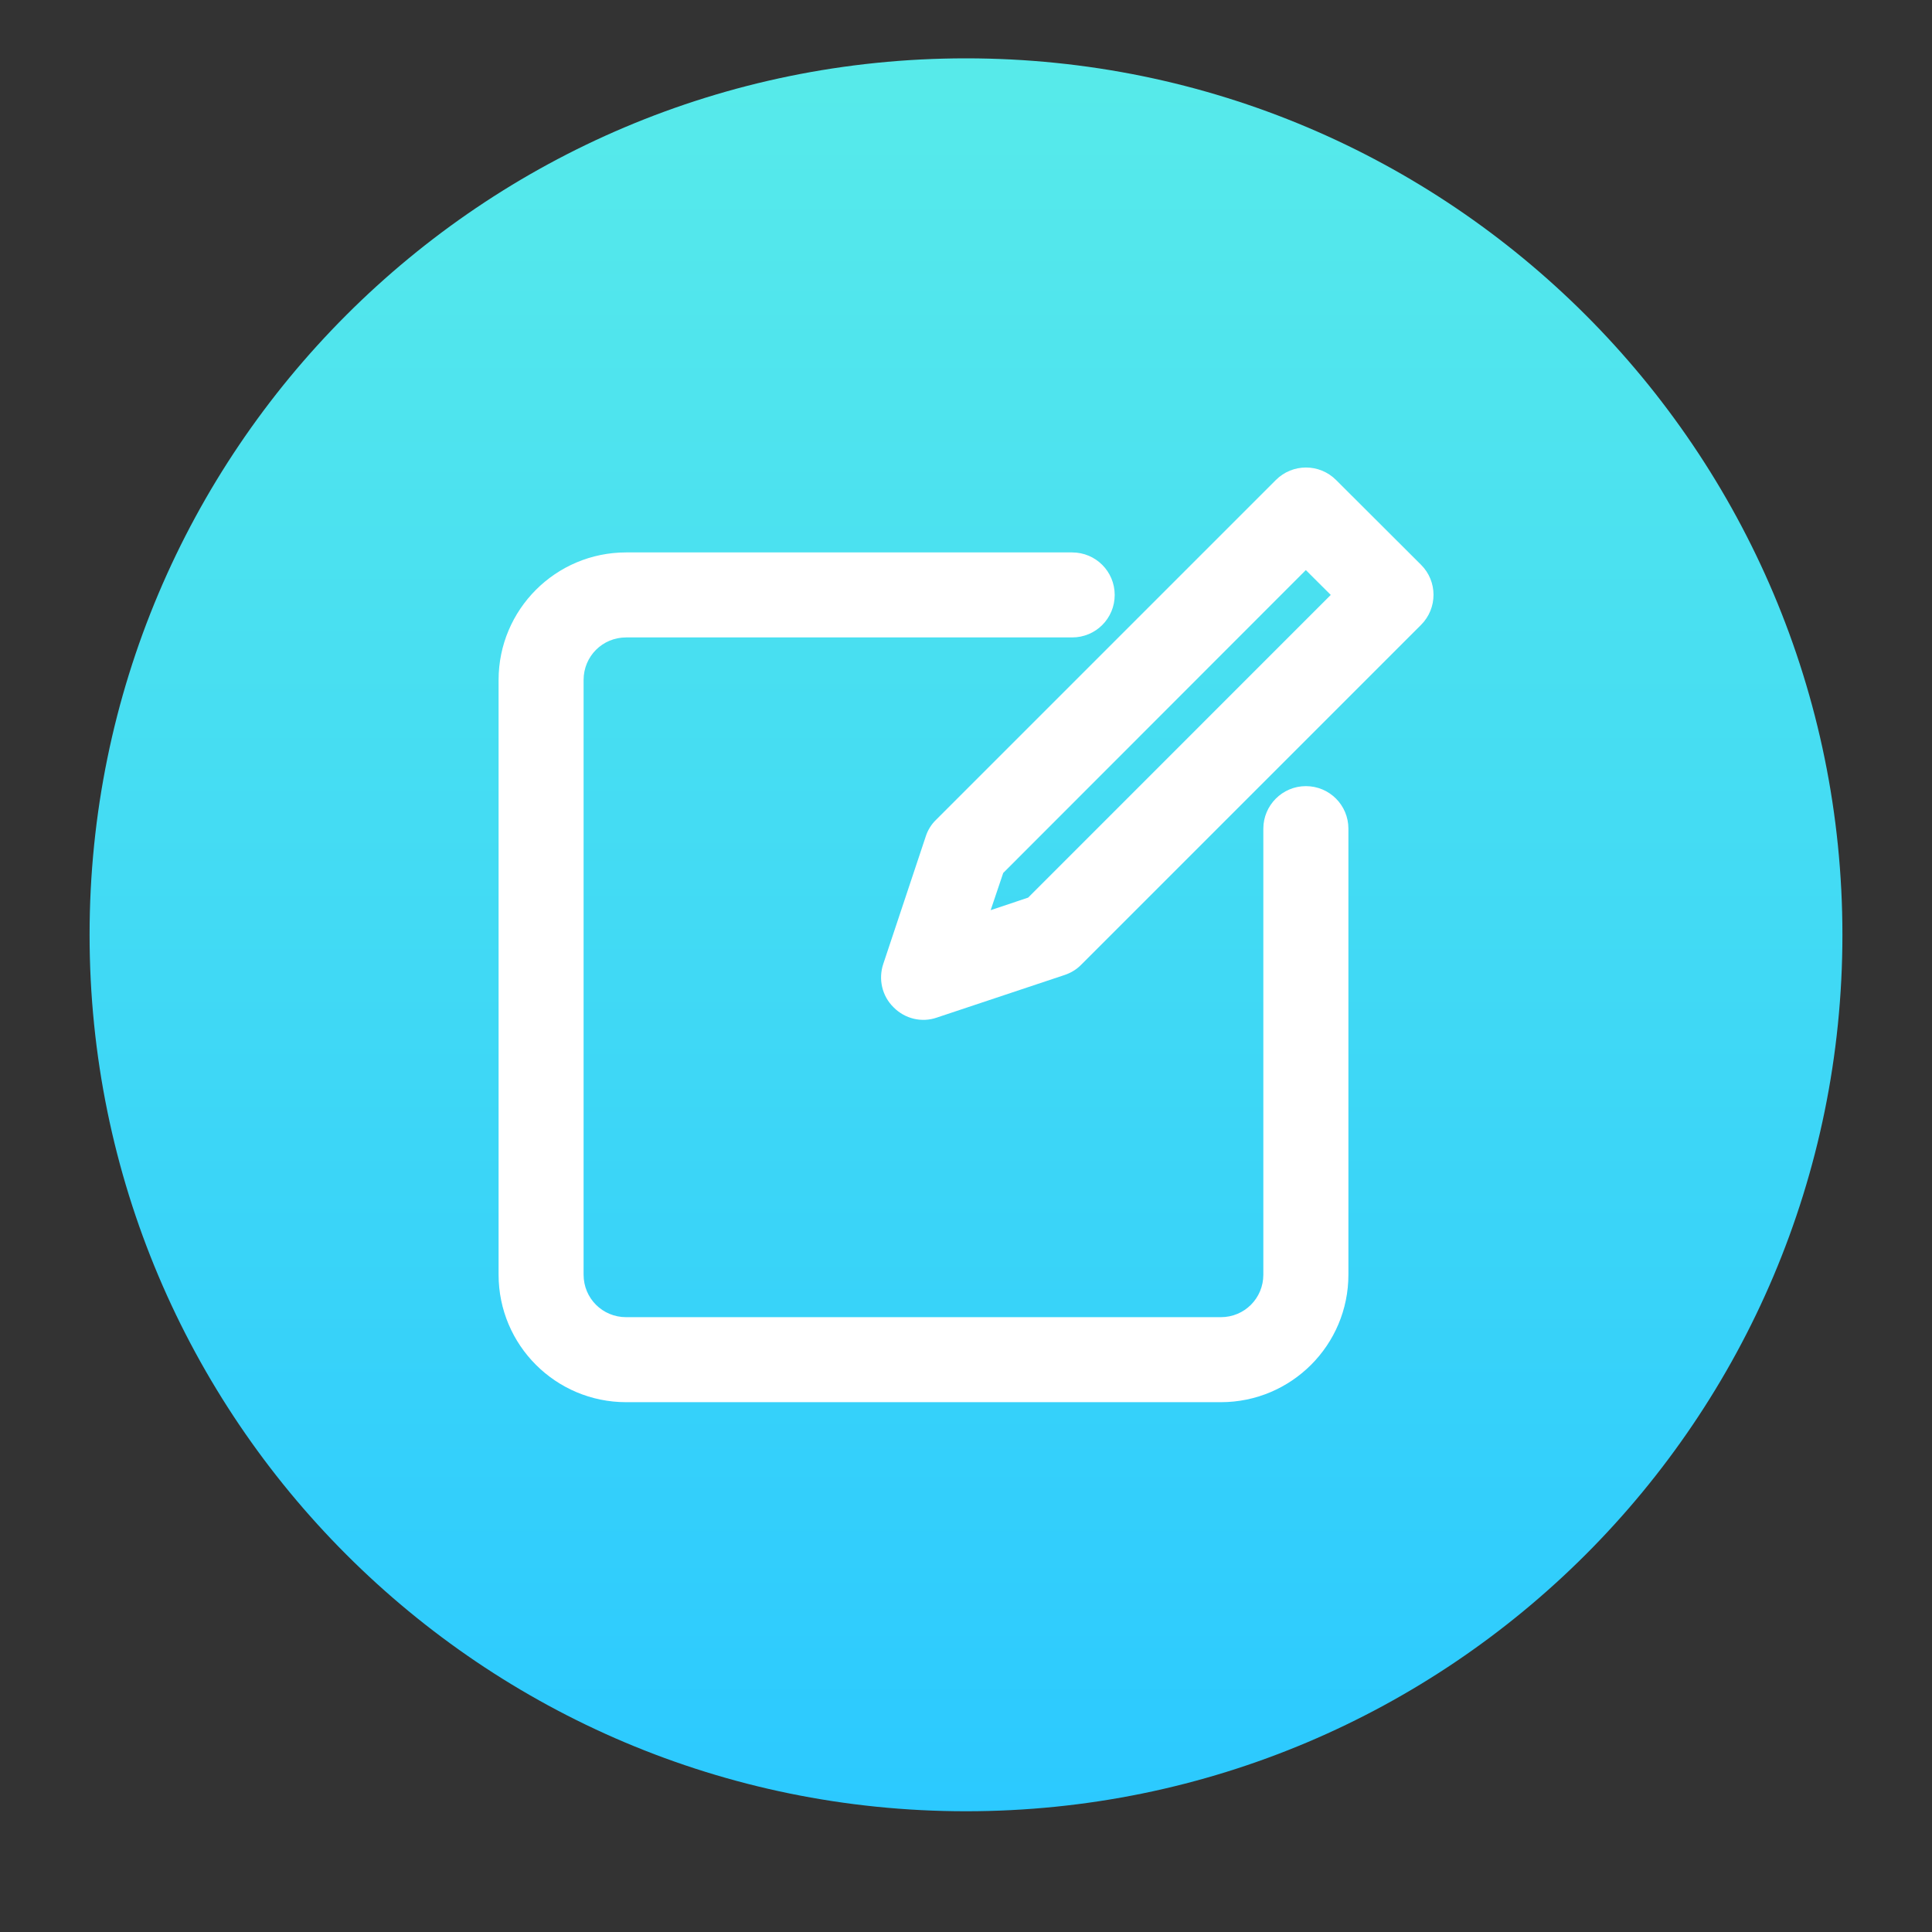 <svg xmlns="http://www.w3.org/2000/svg" xmlns:xlink="http://www.w3.org/1999/xlink" width="24" zoomAndPan="magnify" viewBox="0 0 30 30" height="24" preserveAspectRatio="xMidYMid meet" version="1.0"><rect x="0" y="0" width="30" height="30" fill="#333333" stroke="none"/><defs><clipPath id="42c750c26b"><path d="M 1 0 L 29 0 L 29 29 L 1 29 Z M 1 0 " clip-rule="nonzero"/></clipPath><clipPath id="21670bf200"><path d="M 28.609 14.516 C 28.609 22.031 22.516 28.125 15 28.125 C 7.484 28.125 1.391 22.031 1.391 14.516 C 1.391 7 7.484 0.906 15 0.906 C 22.516 0.906 28.609 7 28.609 14.516 Z M 28.609 14.516 " clip-rule="nonzero"/></clipPath><linearGradient x1="16" gradientTransform="matrix(0.907, 0, 0, 0.907, 0.484, 0)" y1="1" x2="16" gradientUnits="userSpaceOnUse" y2="31" id="2479795201"><stop stop-opacity="1" stop-color="rgb(34.099%, 91.8%, 91.8%)" offset="0"/><stop stop-opacity="1" stop-color="rgb(33.965%, 91.698%, 91.864%)" offset="0.016"/><stop stop-opacity="1" stop-color="rgb(33.696%, 91.493%, 91.991%)" offset="0.031"/><stop stop-opacity="1" stop-color="rgb(33.427%, 91.29%, 92.119%)" offset="0.047"/><stop stop-opacity="1" stop-color="rgb(33.159%, 91.087%, 92.247%)" offset="0.062"/><stop stop-opacity="1" stop-color="rgb(32.89%, 90.884%, 92.375%)" offset="0.078"/><stop stop-opacity="1" stop-color="rgb(32.622%, 90.681%, 92.503%)" offset="0.094"/><stop stop-opacity="1" stop-color="rgb(32.352%, 90.479%, 92.632%)" offset="0.109"/><stop stop-opacity="1" stop-color="rgb(32.083%, 90.276%, 92.76%)" offset="0.125"/><stop stop-opacity="1" stop-color="rgb(31.815%, 90.073%, 92.888%)" offset="0.141"/><stop stop-opacity="1" stop-color="rgb(31.546%, 89.868%, 93.016%)" offset="0.156"/><stop stop-opacity="1" stop-color="rgb(31.277%, 89.665%, 93.144%)" offset="0.172"/><stop stop-opacity="1" stop-color="rgb(31.009%, 89.462%, 93.272%)" offset="0.188"/><stop stop-opacity="1" stop-color="rgb(30.74%, 89.259%, 93.401%)" offset="0.203"/><stop stop-opacity="1" stop-color="rgb(30.47%, 89.056%, 93.529%)" offset="0.219"/><stop stop-opacity="1" stop-color="rgb(30.202%, 88.853%, 93.657%)" offset="0.234"/><stop stop-opacity="1" stop-color="rgb(29.933%, 88.651%, 93.785%)" offset="0.25"/><stop stop-opacity="1" stop-color="rgb(29.665%, 88.448%, 93.913%)" offset="0.266"/><stop stop-opacity="1" stop-color="rgb(29.396%, 88.245%, 94.041%)" offset="0.281"/><stop stop-opacity="1" stop-color="rgb(29.128%, 88.04%, 94.17%)" offset="0.297"/><stop stop-opacity="1" stop-color="rgb(28.859%, 87.837%, 94.298%)" offset="0.312"/><stop stop-opacity="1" stop-color="rgb(28.59%, 87.634%, 94.426%)" offset="0.328"/><stop stop-opacity="1" stop-color="rgb(28.32%, 87.431%, 94.554%)" offset="0.344"/><stop stop-opacity="1" stop-color="rgb(28.052%, 87.228%, 94.682%)" offset="0.359"/><stop stop-opacity="1" stop-color="rgb(27.783%, 87.025%, 94.81%)" offset="0.375"/><stop stop-opacity="1" stop-color="rgb(27.515%, 86.823%, 94.939%)" offset="0.391"/><stop stop-opacity="1" stop-color="rgb(27.246%, 86.62%, 95.067%)" offset="0.406"/><stop stop-opacity="1" stop-color="rgb(26.978%, 86.415%, 95.195%)" offset="0.422"/><stop stop-opacity="1" stop-color="rgb(26.709%, 86.212%, 95.323%)" offset="0.438"/><stop stop-opacity="1" stop-color="rgb(26.44%, 86.009%, 95.451%)" offset="0.453"/><stop stop-opacity="1" stop-color="rgb(26.17%, 85.806%, 95.58%)" offset="0.469"/><stop stop-opacity="1" stop-color="rgb(25.902%, 85.603%, 95.708%)" offset="0.484"/><stop stop-opacity="1" stop-color="rgb(25.633%, 85.4%, 95.836%)" offset="0.5"/><stop stop-opacity="1" stop-color="rgb(25.365%, 85.197%, 95.963%)" offset="0.516"/><stop stop-opacity="1" stop-color="rgb(25.096%, 84.995%, 96.091%)" offset="0.531"/><stop stop-opacity="1" stop-color="rgb(24.828%, 84.79%, 96.219%)" offset="0.547"/><stop stop-opacity="1" stop-color="rgb(24.559%, 84.587%, 96.347%)" offset="0.562"/><stop stop-opacity="1" stop-color="rgb(24.29%, 84.384%, 96.475%)" offset="0.578"/><stop stop-opacity="1" stop-color="rgb(24.02%, 84.181%, 96.603%)" offset="0.594"/><stop stop-opacity="1" stop-color="rgb(23.752%, 83.978%, 96.732%)" offset="0.609"/><stop stop-opacity="1" stop-color="rgb(23.483%, 83.775%, 96.86%)" offset="0.625"/><stop stop-opacity="1" stop-color="rgb(23.215%, 83.572%, 96.988%)" offset="0.641"/><stop stop-opacity="1" stop-color="rgb(22.946%, 83.369%, 97.116%)" offset="0.656"/><stop stop-opacity="1" stop-color="rgb(22.678%, 83.167%, 97.244%)" offset="0.672"/><stop stop-opacity="1" stop-color="rgb(22.409%, 82.962%, 97.372%)" offset="0.688"/><stop stop-opacity="1" stop-color="rgb(22.141%, 82.759%, 97.501%)" offset="0.703"/><stop stop-opacity="1" stop-color="rgb(21.87%, 82.556%, 97.629%)" offset="0.719"/><stop stop-opacity="1" stop-color="rgb(21.602%, 82.353%, 97.757%)" offset="0.734"/><stop stop-opacity="1" stop-color="rgb(21.333%, 82.15%, 97.885%)" offset="0.75"/><stop stop-opacity="1" stop-color="rgb(21.065%, 81.947%, 98.013%)" offset="0.766"/><stop stop-opacity="1" stop-color="rgb(20.796%, 81.744%, 98.141%)" offset="0.781"/><stop stop-opacity="1" stop-color="rgb(20.528%, 81.541%, 98.27%)" offset="0.797"/><stop stop-opacity="1" stop-color="rgb(20.259%, 81.337%, 98.398%)" offset="0.812"/><stop stop-opacity="1" stop-color="rgb(19.989%, 81.134%, 98.526%)" offset="0.828"/><stop stop-opacity="1" stop-color="rgb(19.72%, 80.931%, 98.654%)" offset="0.844"/><stop stop-opacity="1" stop-color="rgb(19.452%, 80.728%, 98.782%)" offset="0.859"/><stop stop-opacity="1" stop-color="rgb(19.183%, 80.525%, 98.911%)" offset="0.875"/><stop stop-opacity="1" stop-color="rgb(18.915%, 80.322%, 99.039%)" offset="0.891"/><stop stop-opacity="1" stop-color="rgb(18.646%, 80.119%, 99.167%)" offset="0.906"/><stop stop-opacity="1" stop-color="rgb(18.378%, 79.916%, 99.295%)" offset="0.922"/><stop stop-opacity="1" stop-color="rgb(18.109%, 79.712%, 99.423%)" offset="0.938"/><stop stop-opacity="1" stop-color="rgb(17.839%, 79.509%, 99.551%)" offset="0.953"/><stop stop-opacity="1" stop-color="rgb(17.57%, 79.306%, 99.68%)" offset="0.969"/><stop stop-opacity="1" stop-color="rgb(17.302%, 79.103%, 99.808%)" offset="0.984"/><stop stop-opacity="1" stop-color="rgb(17.033%, 78.9%, 99.934%)" offset="1"/></linearGradient></defs><g clip-path="url(#42c750c26b)"><g clip-path="url(#21670bf200)"><path fill="url(#2479795201)" d="M 1.391 0.906 L 1.391 28.125 L 28.609 28.125 L 28.609 0.906 Z M 1.391 0.906 " fill-rule="nonzero"/></g></g><path fill="#ffffff" d="M 20.746 7.453 C 20.488 7.195 20.07 7.195 19.812 7.453 L 14.535 12.73 C 14.461 12.801 14.406 12.891 14.375 12.988 L 13.715 14.969 C 13.637 15.203 13.695 15.465 13.875 15.641 C 14.051 15.82 14.312 15.883 14.547 15.801 L 16.527 15.141 C 16.625 15.109 16.715 15.055 16.785 14.984 L 22.066 9.703 C 22.324 9.445 22.324 9.027 22.066 8.77 Z M 15.383 14.133 L 15.578 13.555 L 20.277 8.852 L 20.664 9.238 L 15.965 13.938 Z M 9.062 10.559 C 9.062 10.191 9.355 9.898 9.723 9.898 L 16.648 9.898 C 17.016 9.898 17.309 9.602 17.309 9.238 C 17.309 8.875 17.016 8.578 16.648 8.578 L 9.723 8.578 C 8.629 8.578 7.742 9.465 7.742 10.559 L 7.742 19.793 C 7.742 20.887 8.629 21.773 9.723 21.773 L 18.957 21.773 C 20.051 21.773 20.938 20.887 20.938 19.793 L 20.938 12.867 C 20.938 12.504 20.645 12.207 20.277 12.207 C 19.914 12.207 19.617 12.504 19.617 12.867 L 19.617 19.793 C 19.617 20.16 19.324 20.453 18.957 20.453 L 9.723 20.453 C 9.355 20.453 9.062 20.16 9.062 19.793 Z M 9.062 10.559 " fill-opacity="1" fill-rule="evenodd"/></svg>